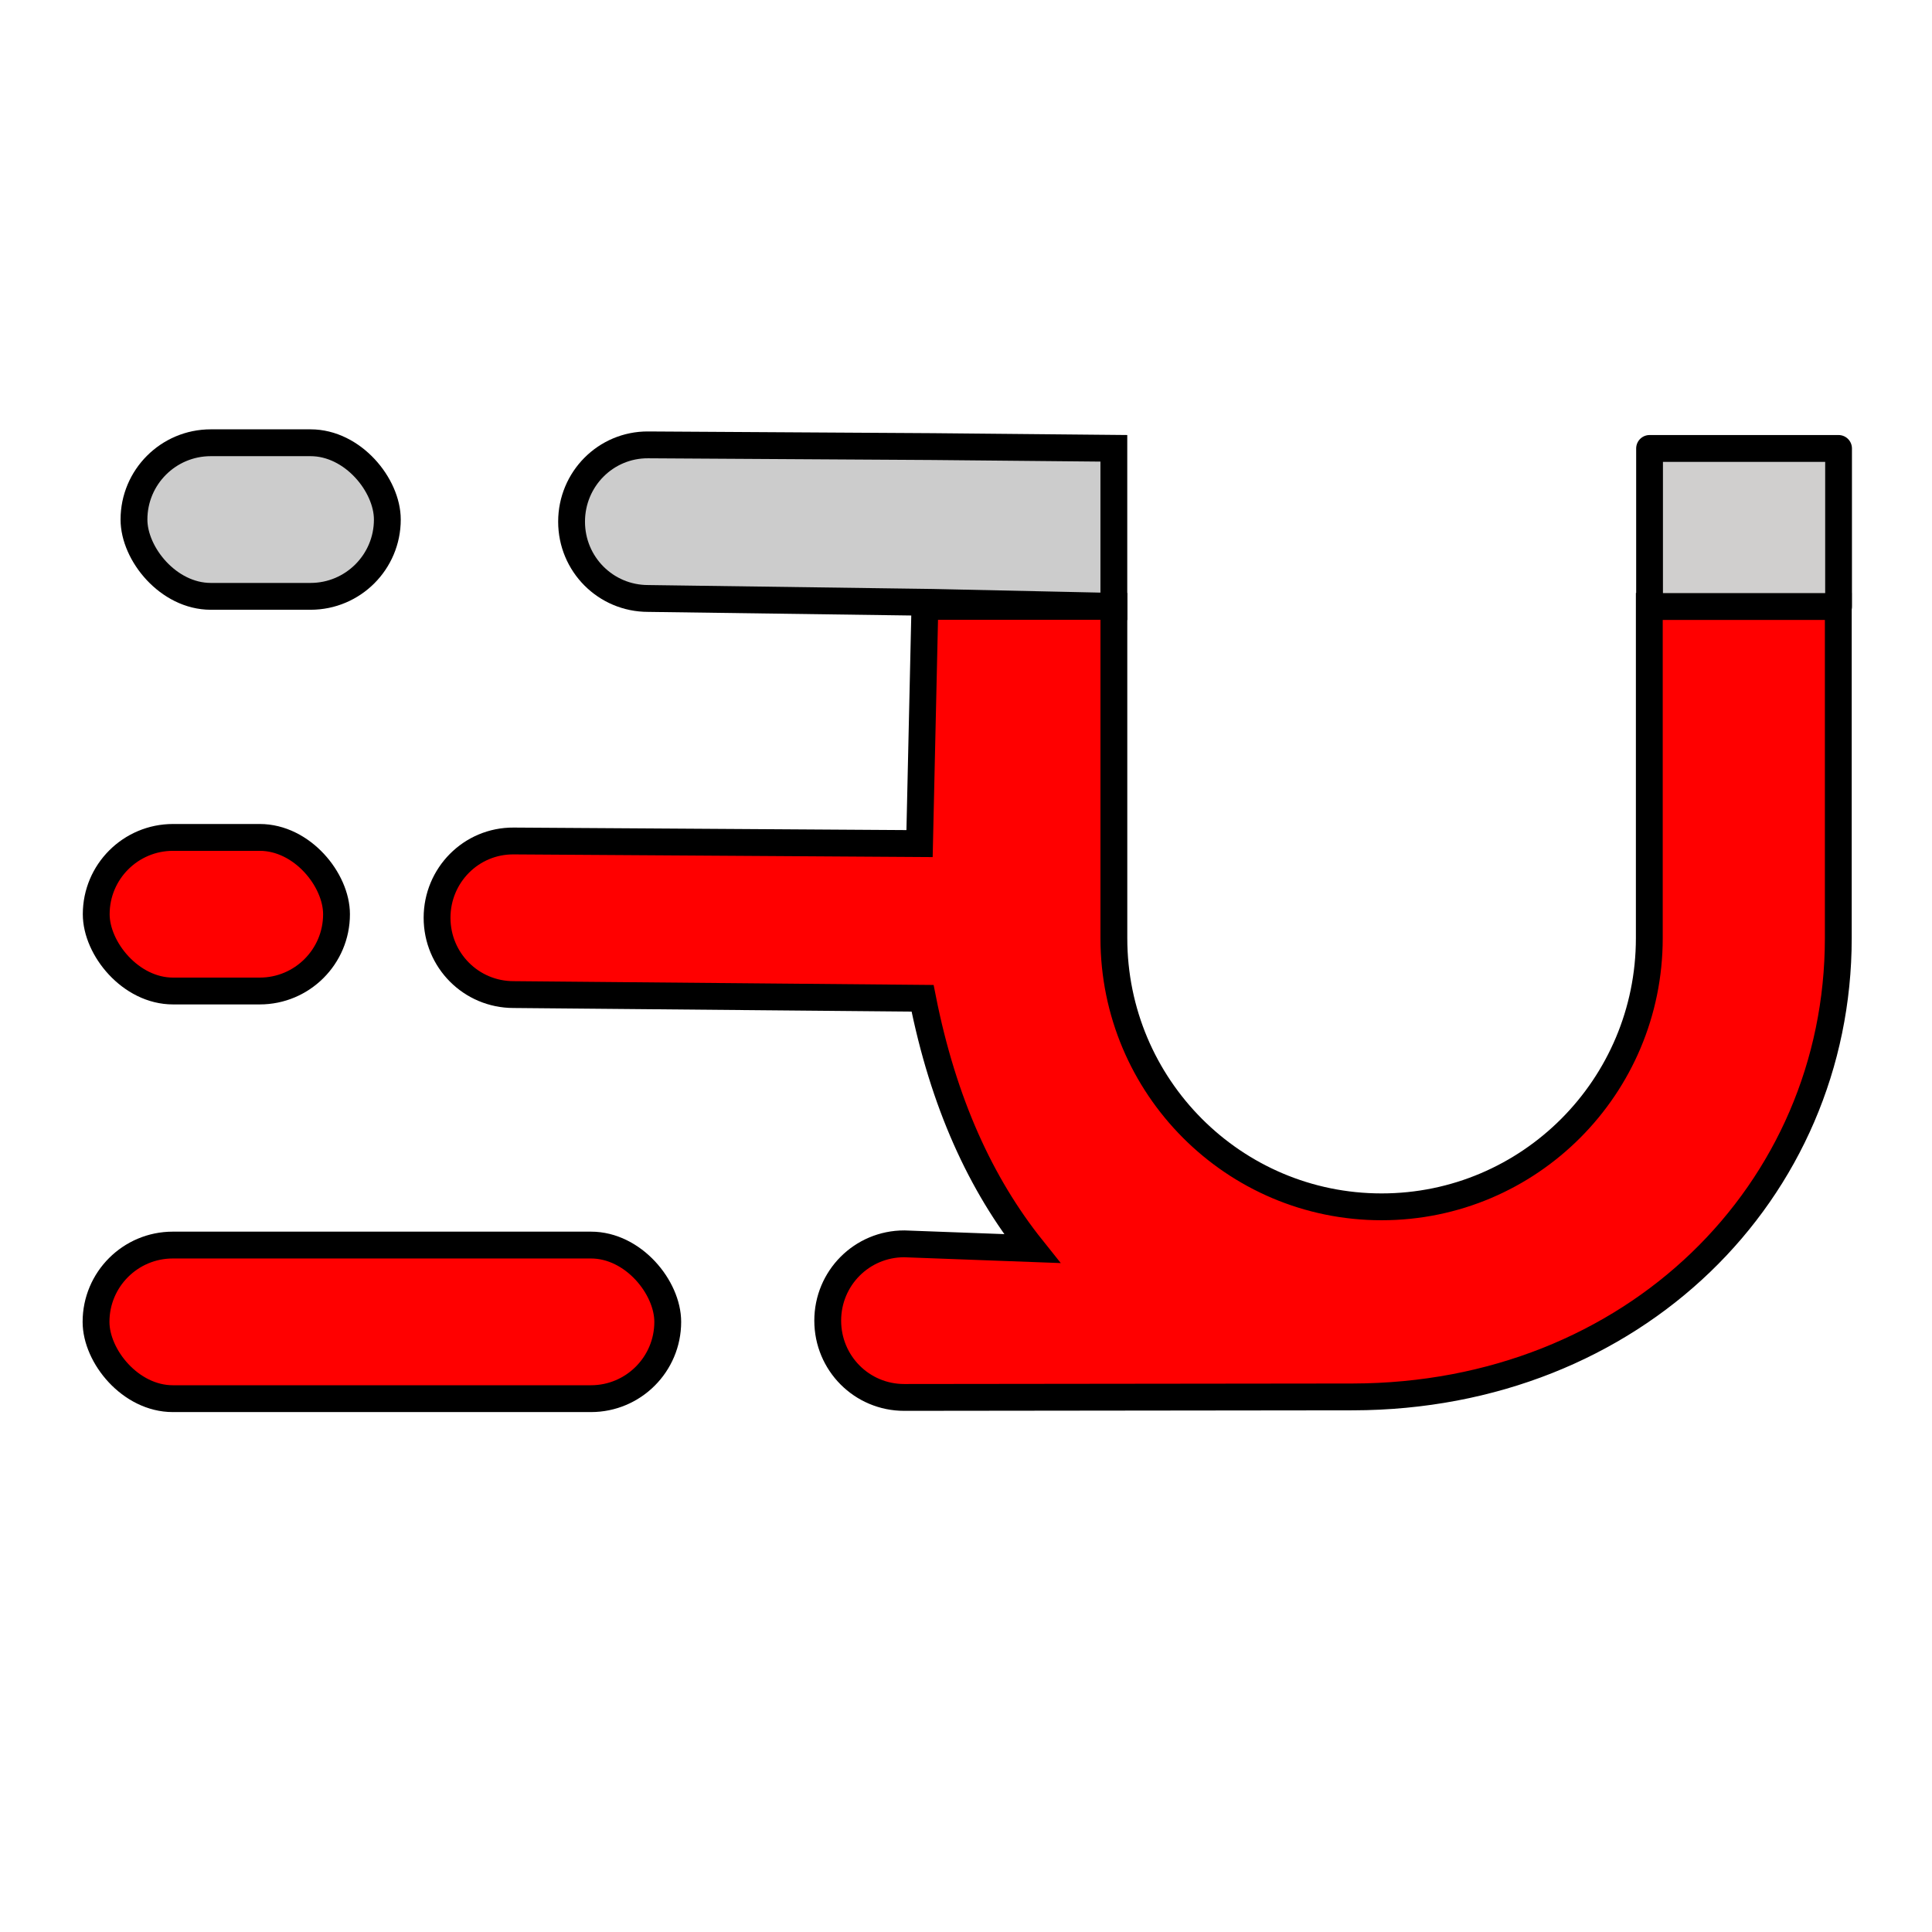<?xml version="1.0" encoding="UTF-8" standalone="no"?>
<svg
   id="emoji"
   viewBox="0 0 72 72"
   version="1.1"
   sodipodi:docname="magnetMove.svg"
   inkscape:version="1.1.2 (0a00cf5339, 2022-02-04)"
   xmlns:inkscape="http://www.inkscape.org/namespaces/inkscape"
   xmlns:sodipodi="http://sodipodi.sourceforge.net/DTD/sodipodi-0.dtd"
   xmlns="http://www.w3.org/2000/svg"
   xmlns:svg="http://www.w3.org/2000/svg">
  <defs
     id="defs27">
    <inkscape:path-effect
       effect="bspline"
       id="path-effect966"
       is_visible="true"
       lpeversion="1"
       weight="33.333"
       steps="2"
       helper_size="0"
       apply_no_weight="true"
       apply_with_weight="true"
       only_selected="false" />
    <inkscape:path-effect
       effect="bspline"
       id="path-effect966-3"
       is_visible="true"
       lpeversion="1"
       weight="33.333"
       steps="2"
       helper_size="0"
       apply_no_weight="true"
       apply_with_weight="true"
       only_selected="false" />
    <inkscape:path-effect
       effect="bspline"
       id="path-effect966-7"
       is_visible="true"
       lpeversion="1"
       weight="33.333"
       steps="2"
       helper_size="0"
       apply_no_weight="true"
       apply_with_weight="true"
       only_selected="false" />
  </defs>
  <sodipodi:namedview
     id="namedview25"
     pagecolor="#ffffff"
     bordercolor="#666666"
     borderopacity="1.0"
     inkscape:pageshadow="2"
     inkscape:pageopacity="0.0"
     inkscape:pagecheckerboard="0"
     showgrid="false"
     inkscape:zoom="8.1808323"
     inkscape:cx="44.188658"
     inkscape:cy="36.548848"
     inkscape:window-width="1920"
     inkscape:window-height="1011"
     inkscape:window-x="0"
     inkscape:window-y="32"
     inkscape:window-maximized="1"
     inkscape:current-layer="emoji"
     inkscape:snap-global="false" />
  <path
     id="rect5660-2"
     style="fill:#ff0000;fill-rule:evenodd;stroke:#000000;stroke-width:1;stroke-linecap:square;stroke-dashoffset:37.795"
     d="m 19.14,37.065 c -1.58,0 -2.852,-1.276 -2.852,-2.862 0,-1.585 1.272,-2.872 2.852,-2.862 l 15.129,0.097 0.199,-8.841 h 7.043 v 12.368 c 8.81e-4,5.529 4.468,10.01 9.977,10.01 5.51,0 9.976,-4.481 9.977,-10.01 V 22.598 h 7.043 v 12.368 c -0.003,9.431 -7.622,17.074 -18.093,17.093 l -16.716,0.019 c -1.58,0.002 -2.852,-1.276 -2.852,-2.862 0,-1.585 1.272,-2.862 2.852,-2.862 l 4.762,0.177 C 36.556,44.147 35.155,41.106 34.382,37.203 Z"
     sodipodi:nodetypes="sssccccscccccsssccs" />
  <path
     id="rect5660-1"
     style="fill:#cccccc;fill-rule:evenodd;stroke:#000000;stroke-width:1;stroke-linecap:square;stroke-dashoffset:37.795"
     d="m 24.153,22.303 c -1.58,0 -2.852,-1.276 -2.852,-2.862 0,-1.585 1.272,-2.871 2.852,-2.862 l 10.608,0.064 6.749,0.064 v 5.889 l -6.749,-0.147 z"
     sodipodi:nodetypes="sssccccs" />
  <g
     id="g8"
     transform="matrix(1.174,0,0,1.178,10.405,-20.394)"
     style="stroke-width:0.782">
    <rect
       x="43.5"
       y="31.5"
       width="6"
       height="5"
       fill="#d0cfce"
       id="rect6"
       style="stroke-width:0.612" />
  </g>
  <g
     id="g19"
     transform="matrix(1.174,0,0,1.178,10.405,-20.394)"
     style="stroke-width:0.85;stroke-miterlimit:4;stroke-dasharray:none">
    <rect
       x="43.5"
       y="31.5"
       width="6"
       height="5"
       fill="none"
       stroke="#000000"
       stroke-linecap="round"
       stroke-linejoin="round"
       stroke-width="2"
       id="rect17"
       style="stroke-width:0.85;stroke-miterlimit:4;stroke-dasharray:none" />
  </g>
  <rect
     style="fill:#cccccc;fill-rule:evenodd;stroke:#000000;stroke-width:1;stroke-linecap:square;stroke-miterlimit:4;stroke-dasharray:none;stroke-dashoffset:37.795"
     id="rect5660"
     width="9.442"
     height="5.724"
     x="4.993"
     y="16.5"
     ry="2.862" />
  <rect
     style="fill:#ff0000;fill-rule:evenodd;stroke:#000000;stroke-width:1;stroke-linecap:square;stroke-miterlimit:4;stroke-dasharray:none;stroke-dashoffset:37.795"
     id="rect5660-2-6"
     width="8.955"
     height="5.724"
     x="3.586"
     y="31.208"
     ry="2.862" />
  <rect
     style="fill:#ff0000;fill-rule:evenodd;stroke:#000000;stroke-width:1;stroke-linecap:square;stroke-miterlimit:4;stroke-dasharray:none;stroke-dashoffset:37.795"
     id="rect5660-2-0"
     width="21.306"
     height="5.724"
     x="3.579"
     y="46.4"
     ry="2.862" />
</svg>
